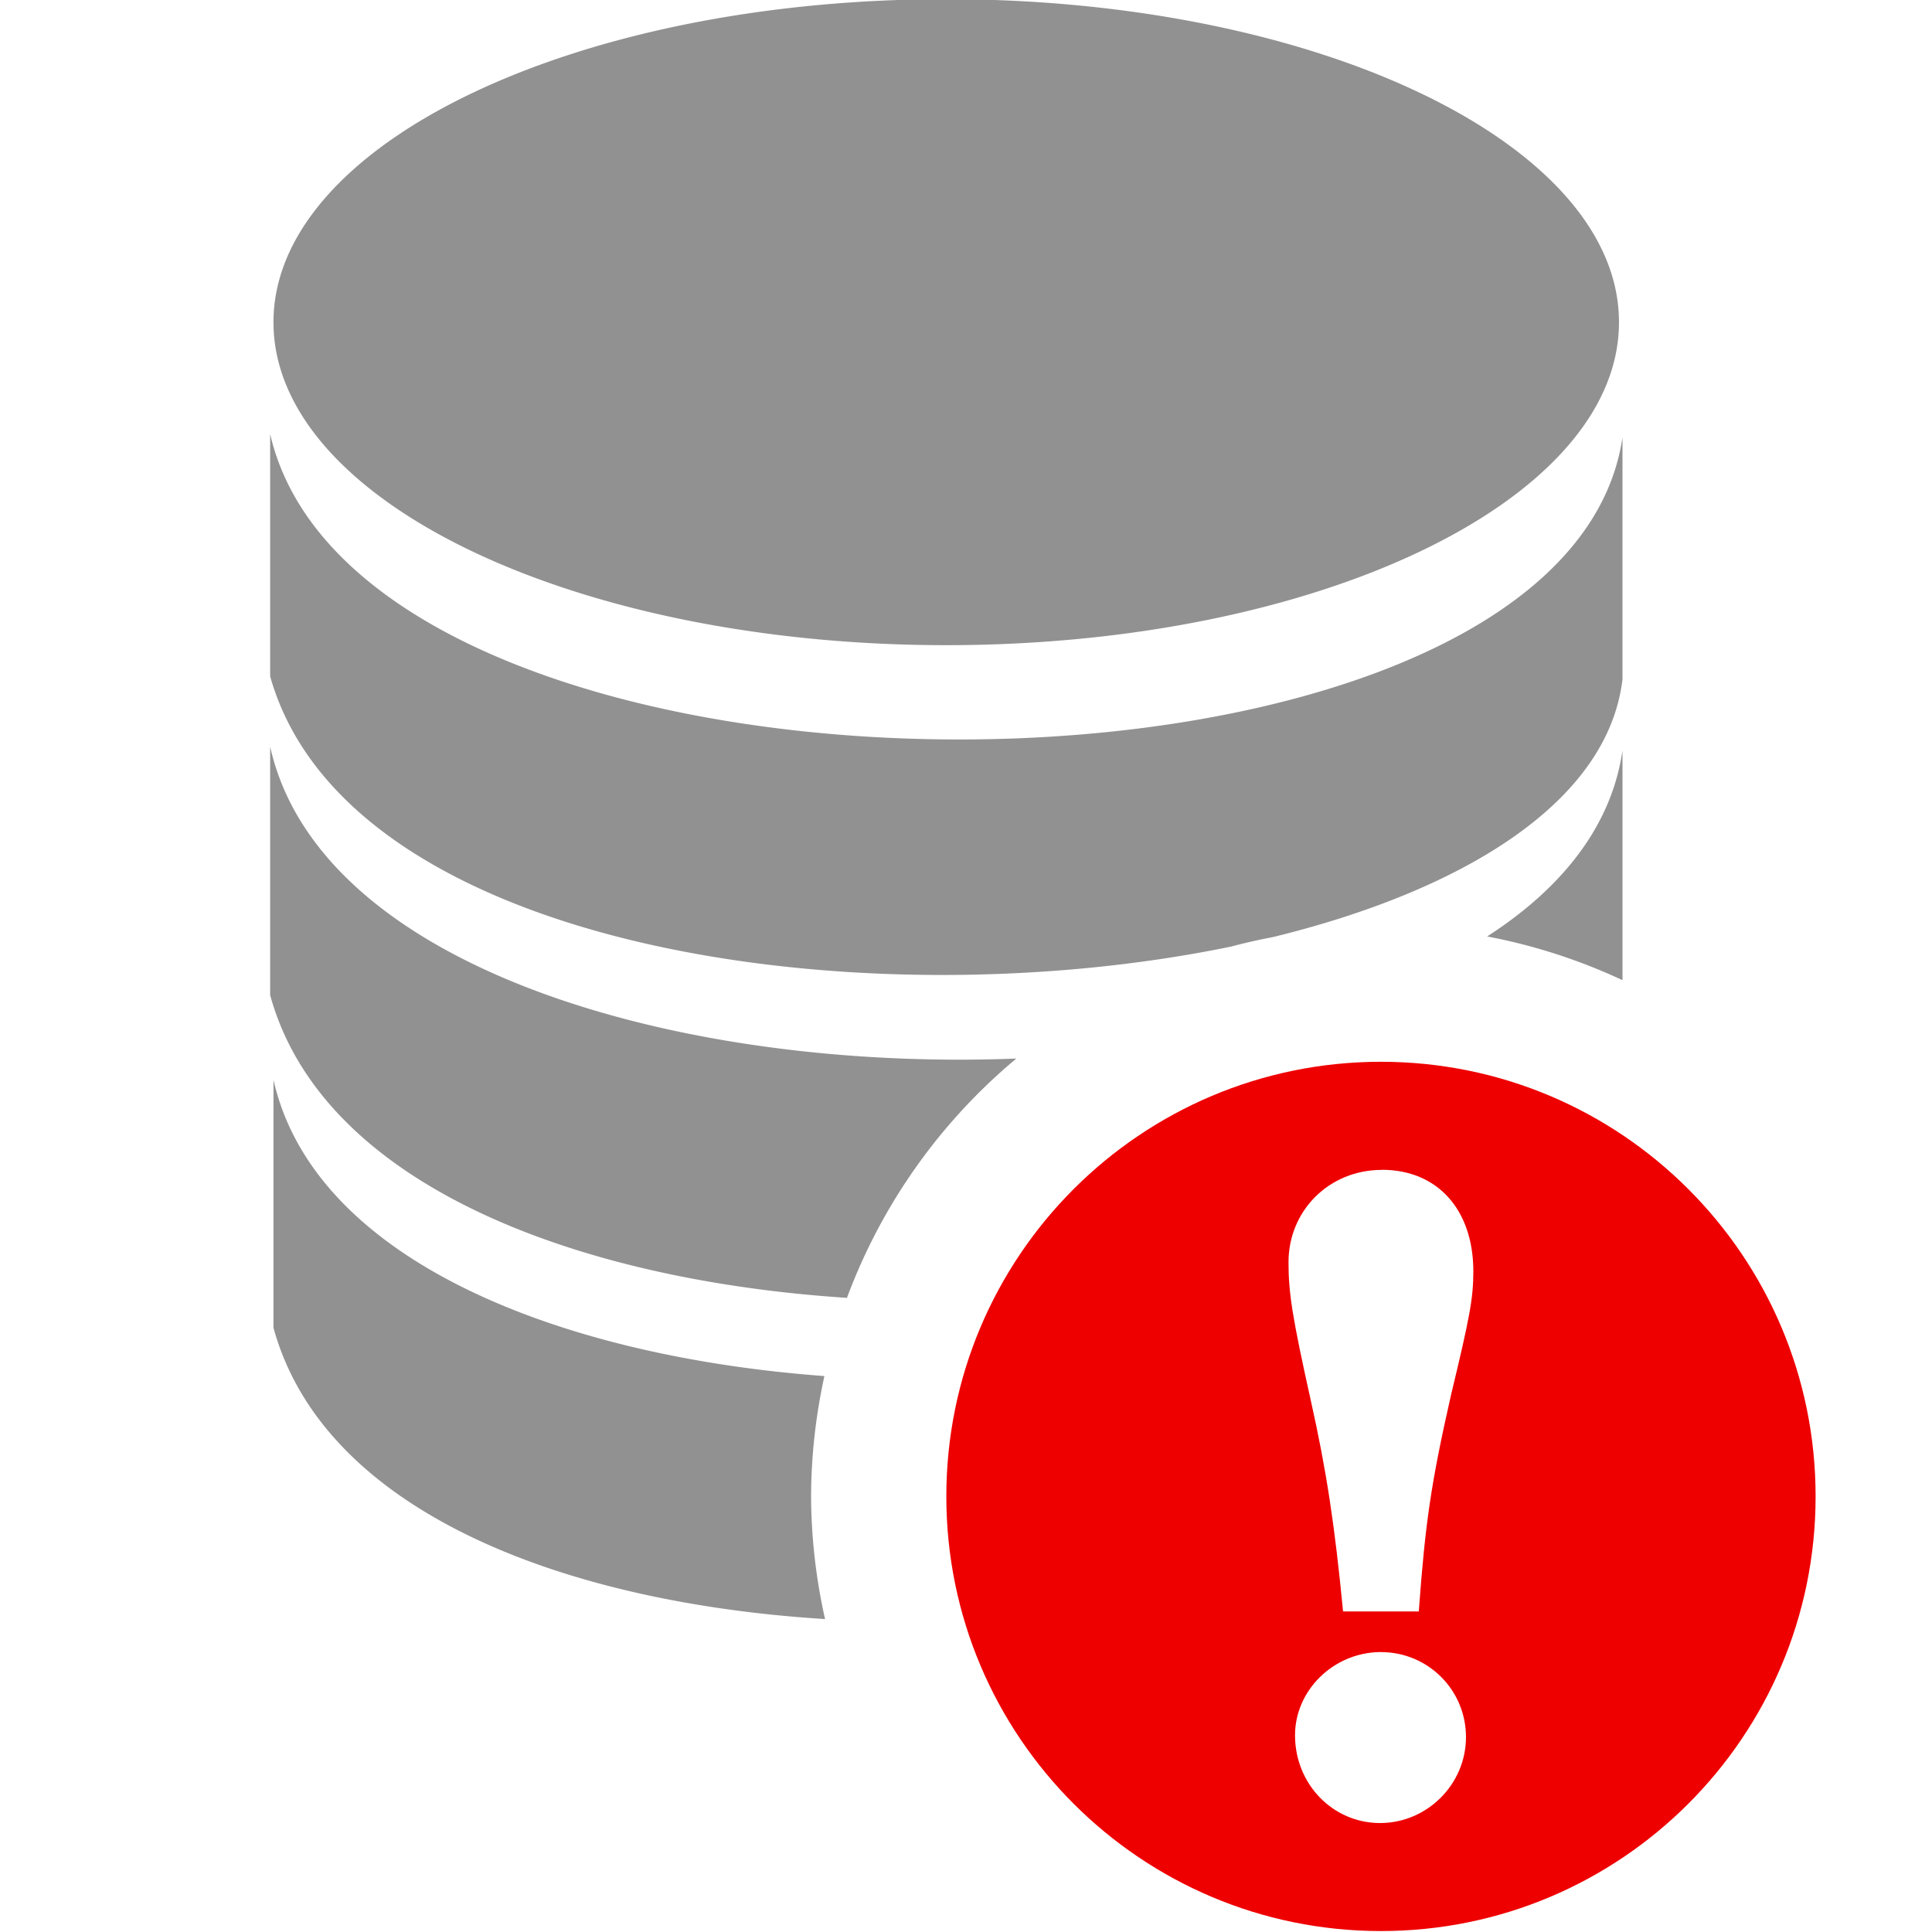 <?xml version="1.0" encoding="UTF-8" standalone="no"?>
<!-- Created with Inkscape (http://www.inkscape.org/) -->

<svg
   width="50"
   height="50"
   viewBox="0 0 13.229 13.229"
   version="1.1"
   id="svg8528"
   inkscape:version="1.2.2 (b0a8486541, 2022-12-01)"
   sodipodi:docname="database-error.svg"
   xml:space="preserve"
   xmlns:inkscape="http://www.inkscape.org/namespaces/inkscape"
   xmlns:sodipodi="http://sodipodi.sourceforge.net/DTD/sodipodi-0.dtd"
   xmlns="http://www.w3.org/2000/svg"
   xmlns:svg="http://www.w3.org/2000/svg"><sodipodi:namedview
     id="namedview8530"
     pagecolor="#505050"
     bordercolor="#eeeeee"
     borderopacity="1"
     inkscape:showpageshadow="false"
     inkscape:pageopacity="0"
     inkscape:pagecheckerboard="0"
     inkscape:deskcolor="#505050"
     inkscape:document-units="mm"
     showgrid="false"
     inkscape:zoom="10.35098"
     inkscape:cx="27.340406"
     inkscape:cy="21.39894"
     inkscape:window-width="1575"
     inkscape:window-height="1282"
     inkscape:window-x="26"
     inkscape:window-y="23"
     inkscape:window-maximized="0"
     inkscape:current-layer="g5976"
     showguides="true" /><defs
     id="defs8525" /><g
     inkscape:label="Ebene 1"
     inkscape:groupmode="layer"
     id="layer1"><g
       id="g5976"
       transform="matrix(0.63,0,0,0.63,-28.535,-77.11)"><path
         id="path9573"
         style="fill:#ee0000;fill-opacity:1;stroke-width:0.115"
         d="m 60.303,133.937 c -2.609,1.6e-4 -4.724,2.115 -4.724,4.724 1.57e-4,2.609 2.115,4.724 4.724,4.724 2.609,3e-5 4.724,-2.115 4.724,-4.724 3.3e-5,-2.609 -2.115,-4.724 -4.724,-4.724 z m 0.01,1.174 c 0.603,0 0.994,0.432 0.994,1.105 0,0.291 -0.04,0.502 -0.241,1.335 -0.221,0.974 -0.281,1.396 -0.352,2.36 h -0.823 c -0.09,-0.934 -0.181,-1.536 -0.352,-2.299 -0.201,-0.904 -0.241,-1.165 -0.241,-1.496 0,-0.562 0.442,-1.004 1.014,-1.004 z m -0.034,5.242 c 0.008,-2.1e-4 0.016,0 0.024,0 0.512,0 0.924,0.412 0.924,0.924 0,0.512 -0.422,0.934 -0.934,0.934 -0.512,0 -0.924,-0.422 -0.924,-0.954 0,-0.484 0.409,-0.891 0.91,-0.904 z" /><path
         id="path5391-2"
         style="fill:#919191;fill-opacity:1;stroke-width:0.536"
         d="m 55.578,122.388 c -4.037,0 -7.312,1.574 -7.312,3.511 0,1.938 3.275,3.51 7.312,3.51 4.037,0 7.312,-1.571 7.312,-3.51 0,-1.938 -3.274,-3.511 -7.312,-3.511 z m -7.348,4.728 v 2.632 c 0.831,2.957 6.402,3.77 10.444,2.937 a 6.194,6.194 0 0 1 0.454,-0.103 c 2.066,-0.505 3.641,-1.463 3.8,-2.802 v -2.63 c -0.643,4.362 -13.67,4.407 -14.698,-0.035 z m 0,3.401 v 2.696 c 0.563,2.052 3.303,3.096 6.269,3.29 a 6.194,6.194 0 0 1 1.841,-2.601 c -3.654,0.143 -7.565,-0.976 -8.109,-3.385 z m 14.698,0.036 c -0.119,0.825 -0.661,1.5 -1.471,2.022 a 6.194,6.194 0 0 1 1.471,0.475 z m -14.662,3.58 v 2.695 c 0.547,1.995 3.14,2.988 5.995,3.166 a 6.194,6.194 0 0 1 -0.152,-1.334 6.194,6.194 0 0 1 0.145,-1.307 c -2.915,-0.217 -5.548,-1.271 -5.988,-3.22 z" /></g></g><style
     type="text/css"
     id="style12387">.st0{fill-rule:evenodd;clip-rule:evenodd;}</style></svg>
